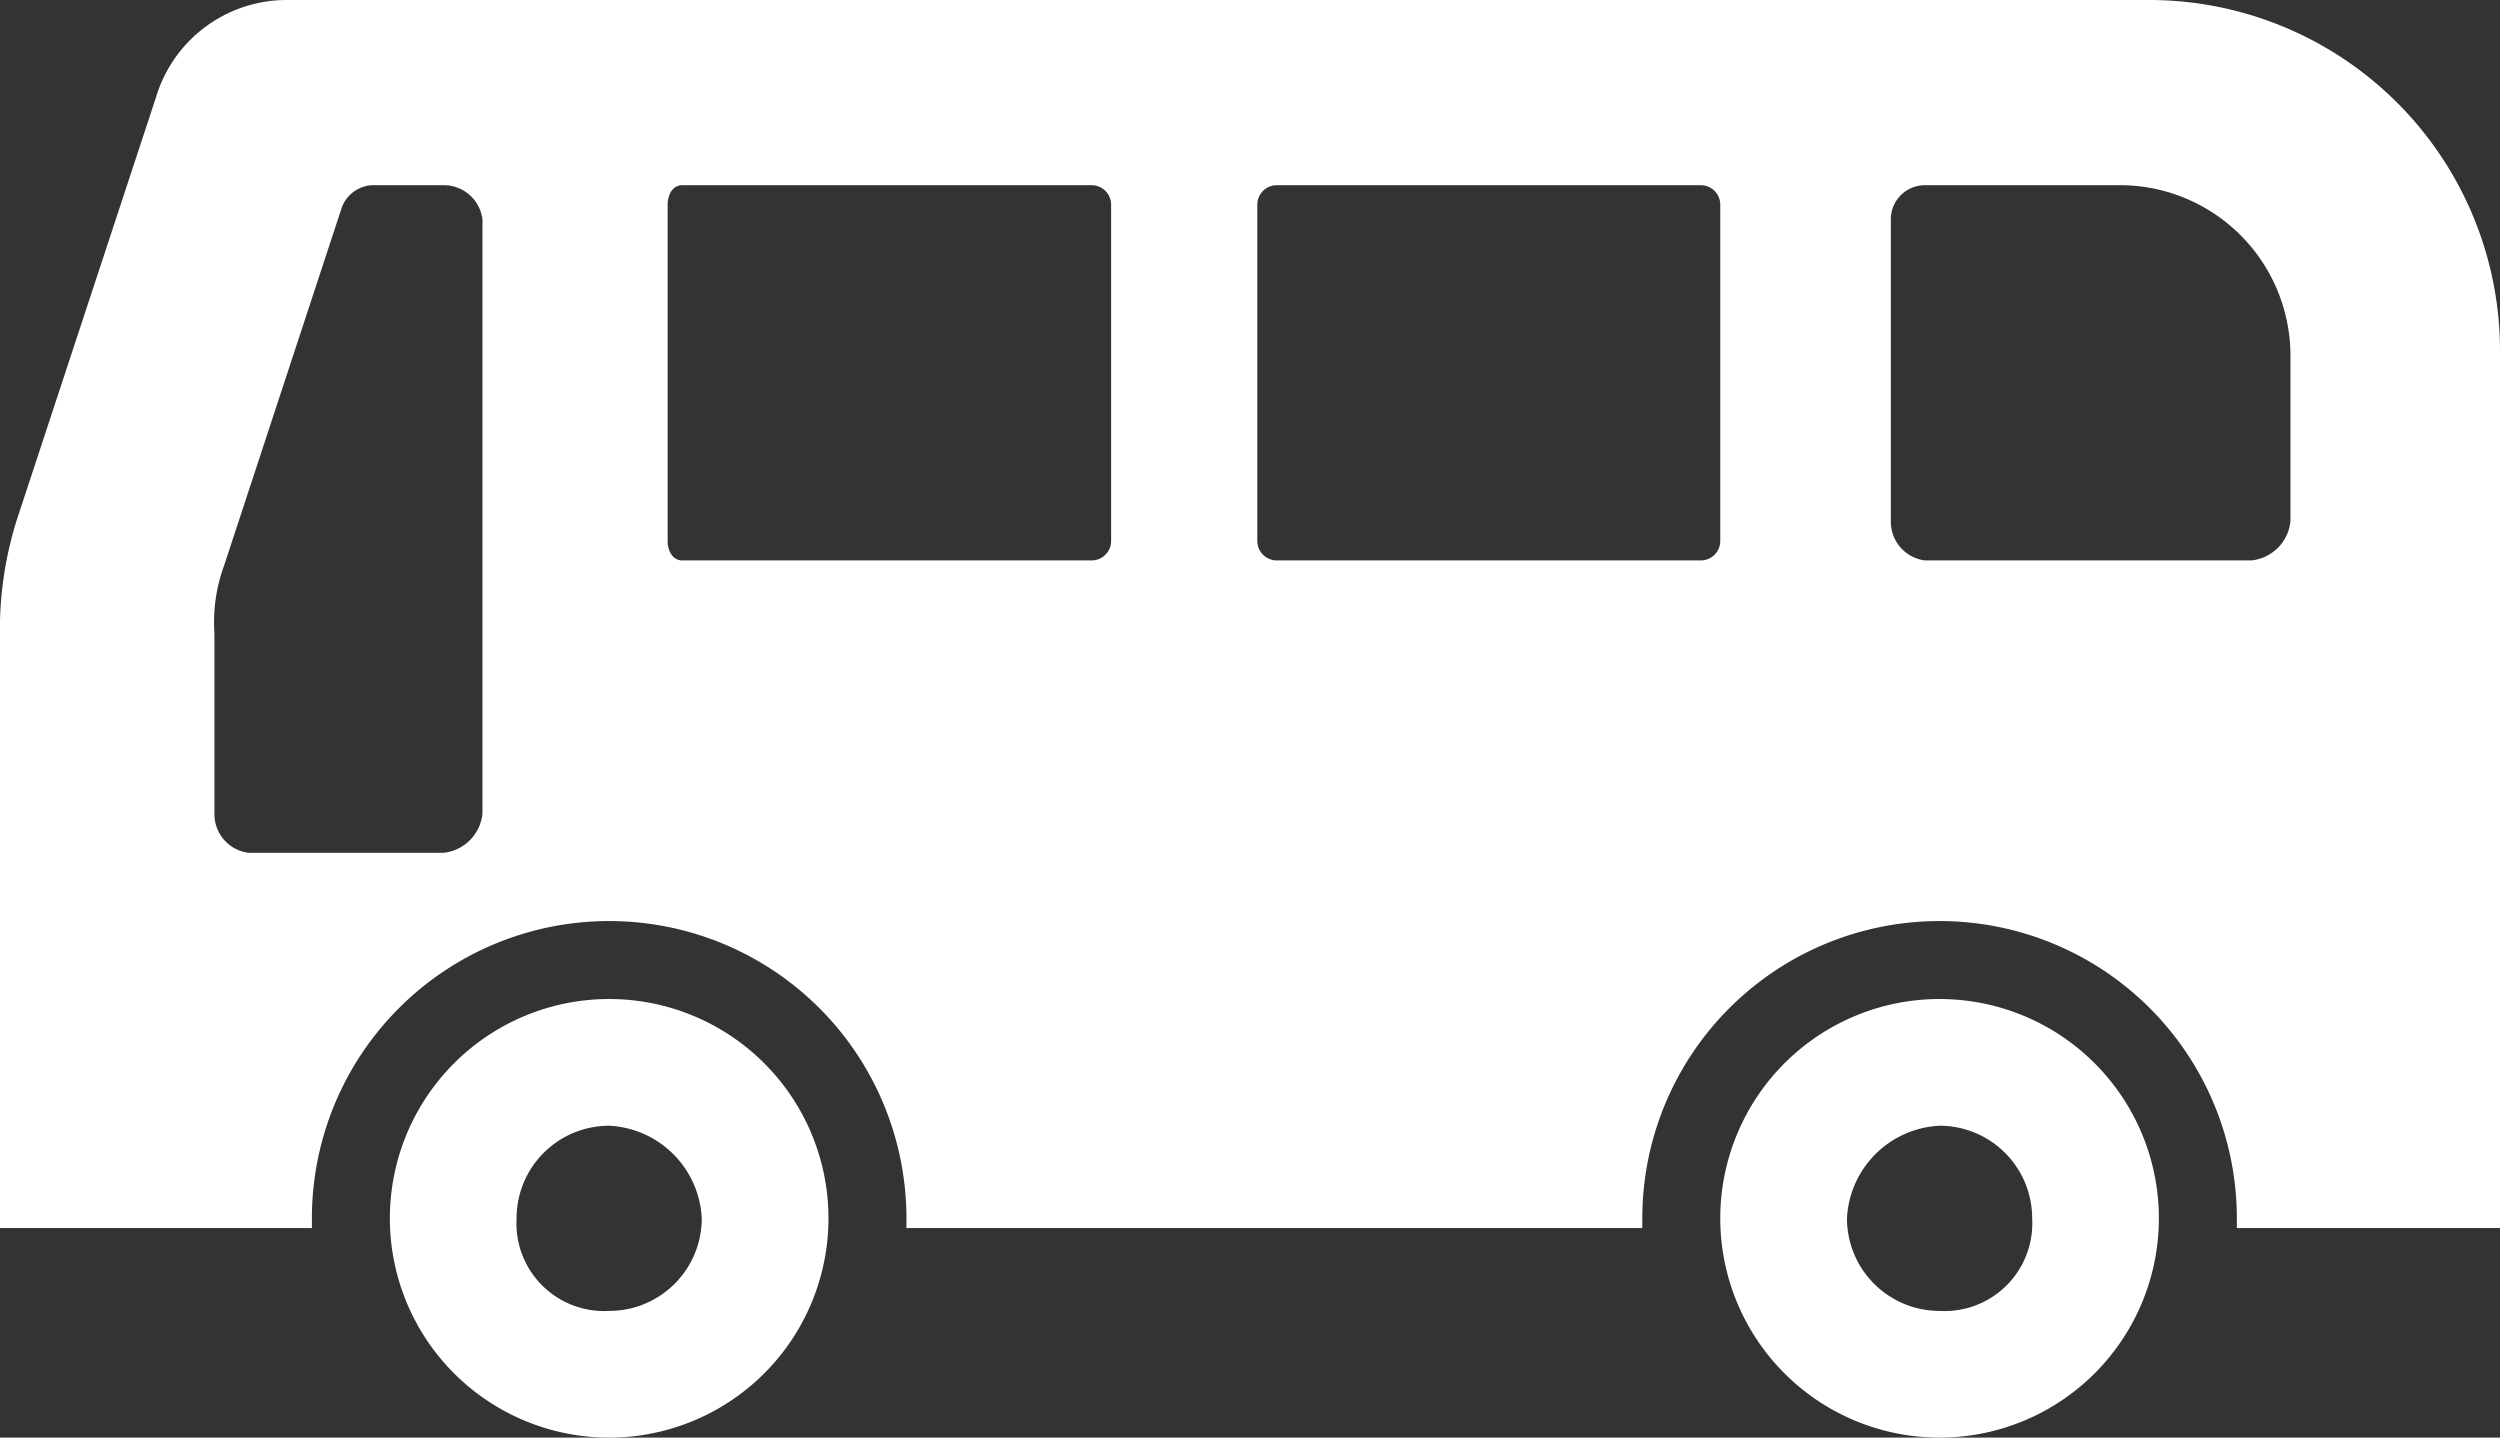 <svg xmlns="http://www.w3.org/2000/svg" viewBox="0 0 51.3 29.5">
  <rect x="0" y="0" width="51.3" height="29.5" fill="#333333" stroke="none"/>
  <title>icon-bus</title>
  <g>
    <path d="M44.1,0H5.9A2.8,2.8,0,0,0,3.2,2L.4,10.5A7.5,7.5,0,0,0,0,13.1V25.2H6.4V25a6.1,6.1,0,0,1,12.2,0v.2H33.7V25a6.1,6.1,0,1,1,12.2,0v.2h5.4V7.2A7.2,7.2,0,0,0,44.1,0ZM9.9,16.7a.9.9,0,0,1-.8.8h-4a.8.8,0,0,1-.7-.8V13a3.4,3.4,0,0,1,.2-1.4L7,4.3a.7.7,0,0,1,.7-.5H9.1a.8.8,0,0,1,.8.7V16.7Zm12.9-5.6a.4.4,0,0,1-.4.4H14c-.2,0-.3-.2-.3-.4V4.2c0-.2.1-.4.3-.4h8.4a.4.4,0,0,1,.4.4Zm12.5,0a.4.4,0,0,1-.4.4H26.2a.4.4,0,0,1-.4-.4V4.2a.4.4,0,0,1,.4-.4h8.7a.4.4,0,0,1,.4.4v6.9ZM47,10.7a.9.9,0,0,1-.8.8H39.5a.8.8,0,0,1-.7-.8V4.5a.7.7,0,0,1,.7-.7h4A3.5,3.5,0,0,1,47,7.3Z" fill="#fff"/>
    <path d="M12.5,20.5A4.5,4.5,0,1,0,17,25,4.5,4.5,0,0,0,12.5,20.5Zm0,6.4A1.8,1.8,0,0,1,10.6,25a1.9,1.9,0,0,1,1.9-1.9A2,2,0,0,1,14.4,25,1.9,1.9,0,0,1,12.5,26.9Z" fill="#fff"/>
    <path d="M39.8,20.5A4.5,4.5,0,1,0,44.3,25,4.5,4.5,0,0,0,39.8,20.5Zm0,6.4A1.9,1.9,0,0,1,37.9,25a2,2,0,0,1,1.9-1.9A1.9,1.9,0,0,1,41.7,25,1.8,1.8,0,0,1,39.8,26.9Z" fill="#fff"/>
  </g>
</svg>
